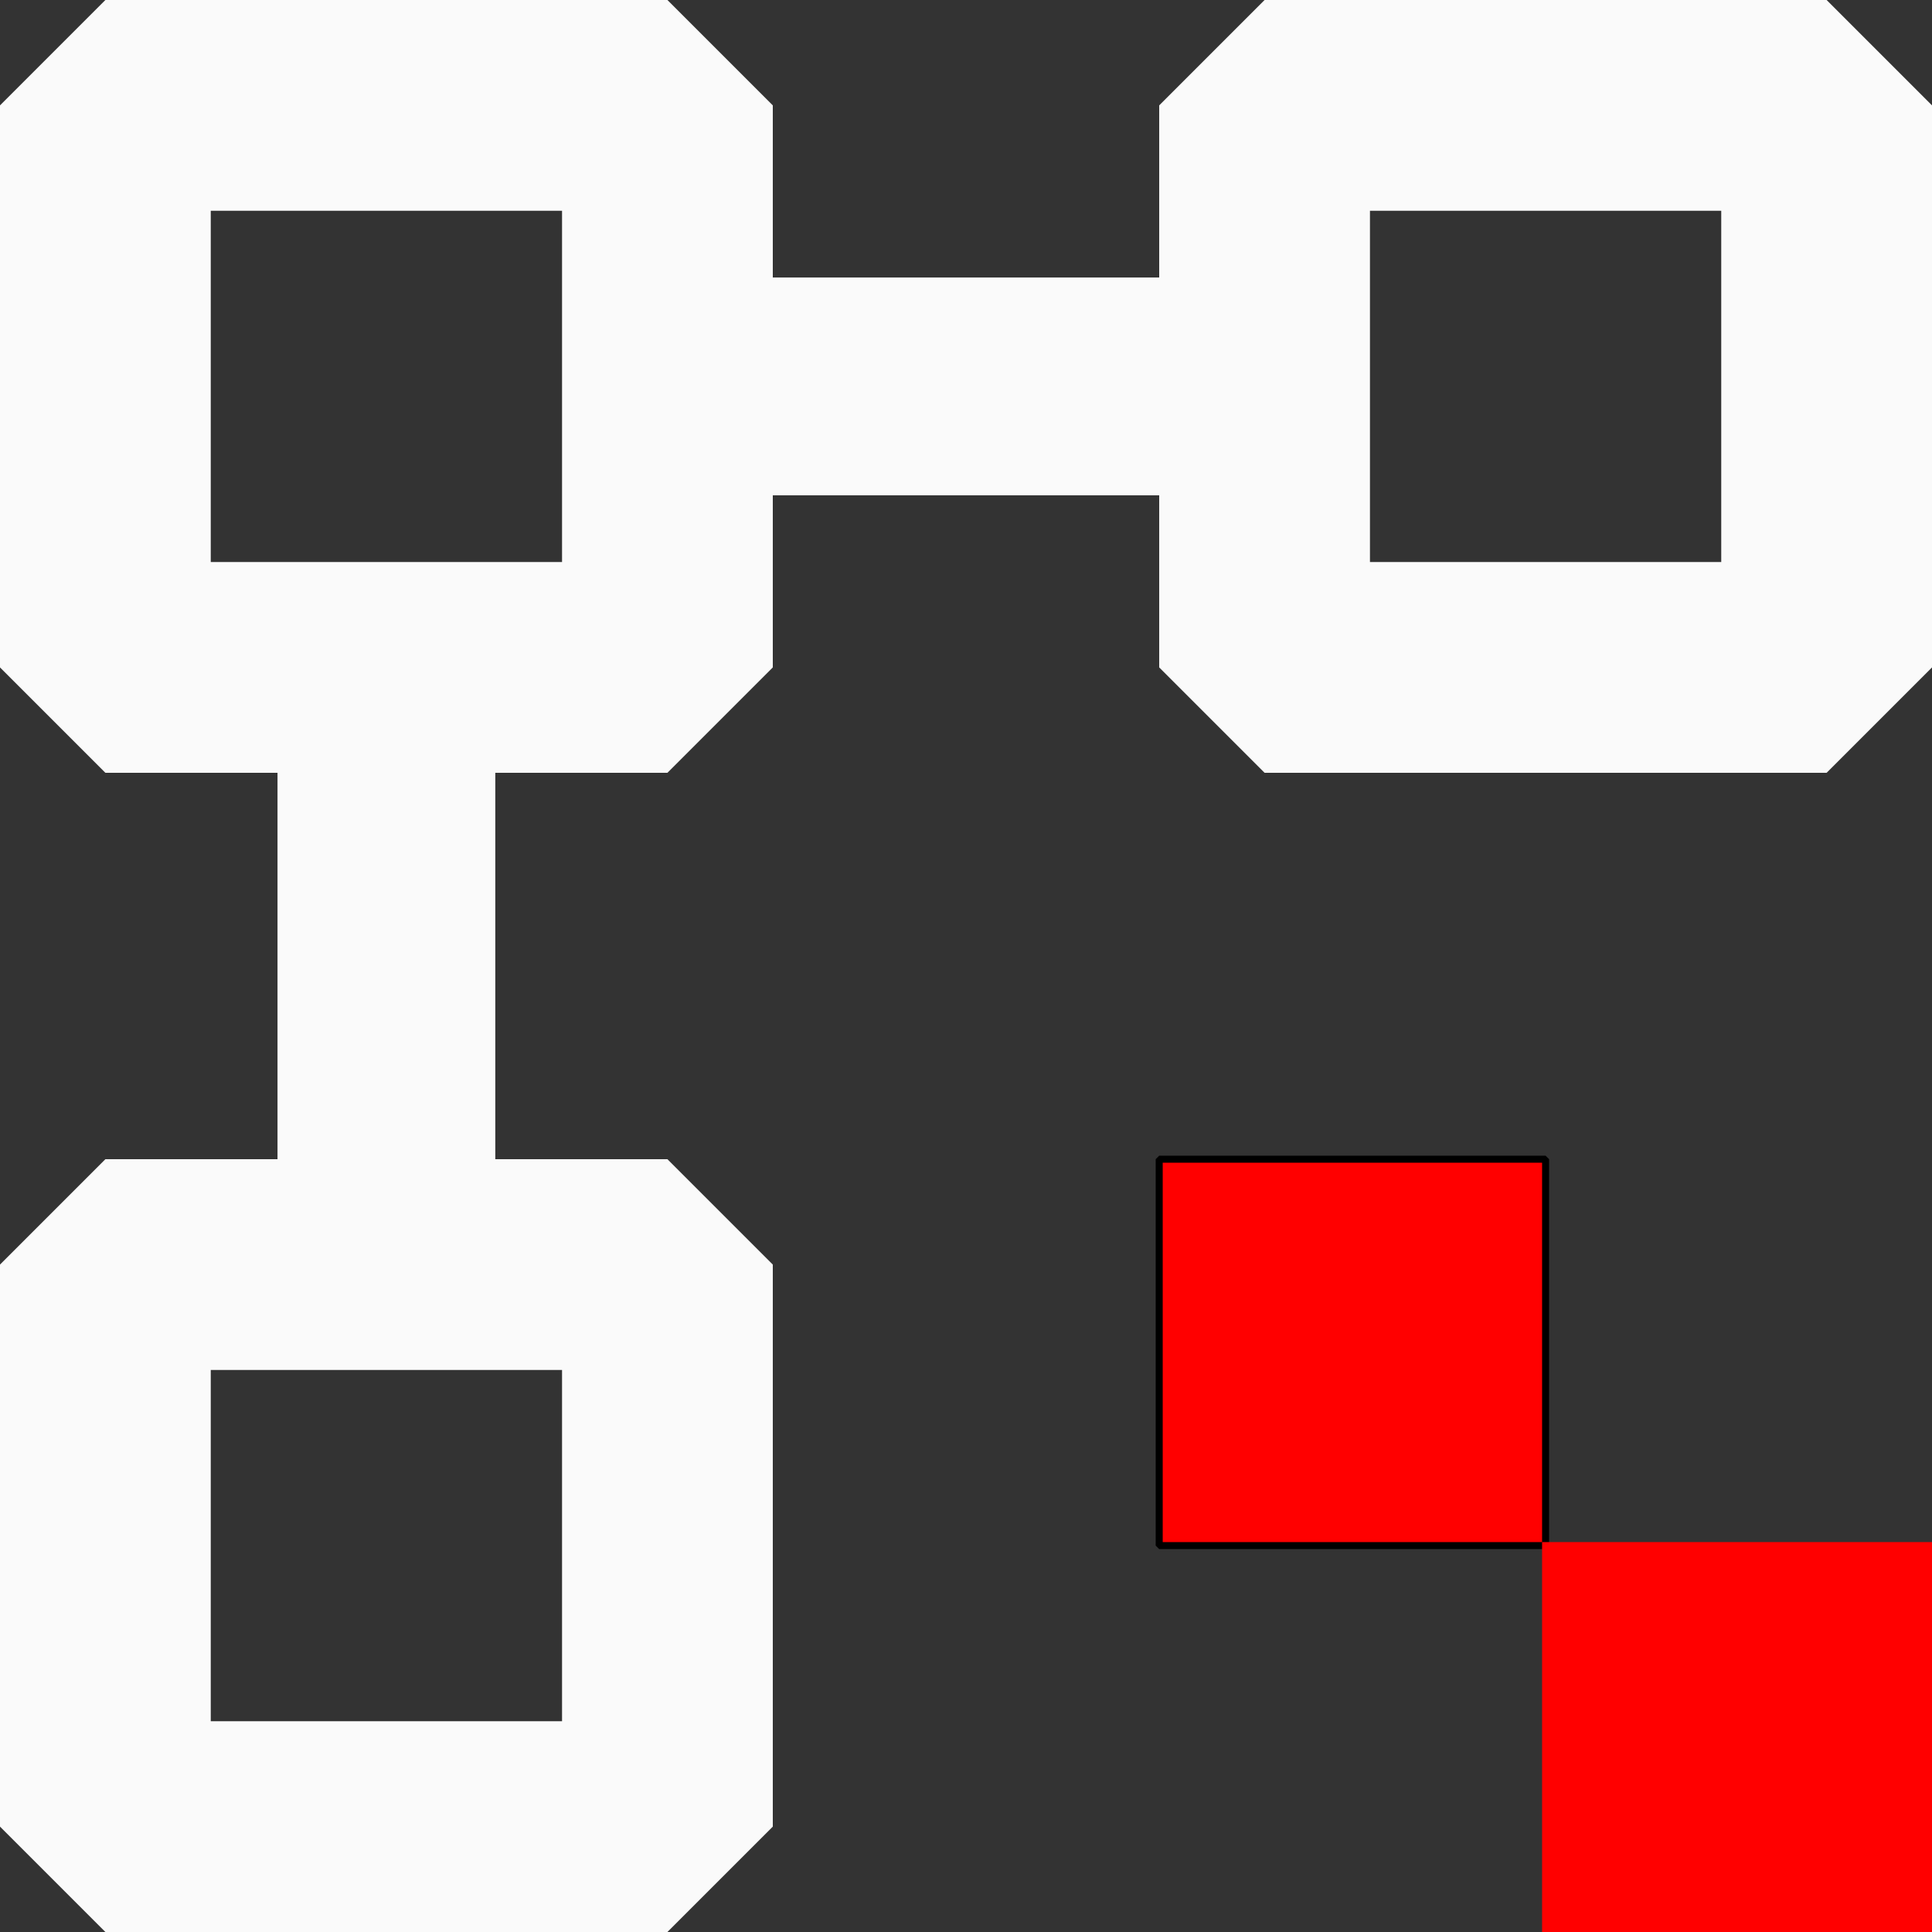 <?xml version="1.0" encoding="utf-8"?>
<svg xmlns="http://www.w3.org/2000/svg" viewBox="0 0 275 275" style="" xmlns:bx="https://boxy-svg.com" width="275px" height="275px"><rect x="0" y="0" width="275" height="275" fill="#333333" stroke="none"/><defs><bx:export><bx:file format="svg"/></bx:export></defs><rect x="15" y="15" width="80" height="80" style="fill: none; stroke-width: 30px; stroke-linejoin: bevel; stroke: rgb(250, 250, 250);"/><rect x="180" y="15" width="80" height="80" style="fill: none; stroke-width: 30px; stroke-linejoin: bevel; stroke: rgb(250, 250, 250);"/><rect x="15" y="180" width="80" height="80" style="fill: none; stroke-width: 30px; stroke-linejoin: bevel; stroke: rgb(250, 250, 250);" id="object-0"/><rect x="40" y="110" width="30" height="55" style="fill: rgb(250, 250, 250); stroke: rgb(250, 250, 250);"/><rect x="110" y="40" width="55" height="30" style="fill: rgb(250, 250, 250); stroke: rgb(250, 250, 250);"/><rect x="165" y="165" width="55" height="55" style="stroke-linejoin: bevel; stroke-linecap: square; fill-rule: evenodd; stroke: color(srgb-linear 1 0 0); fill: rgb(255, 0, 0);"/><rect x="220" y="220" width="55" height="55" style="fill: rgb(255, 0, 0); stroke: rgb(255, 0, 0);"/></svg>